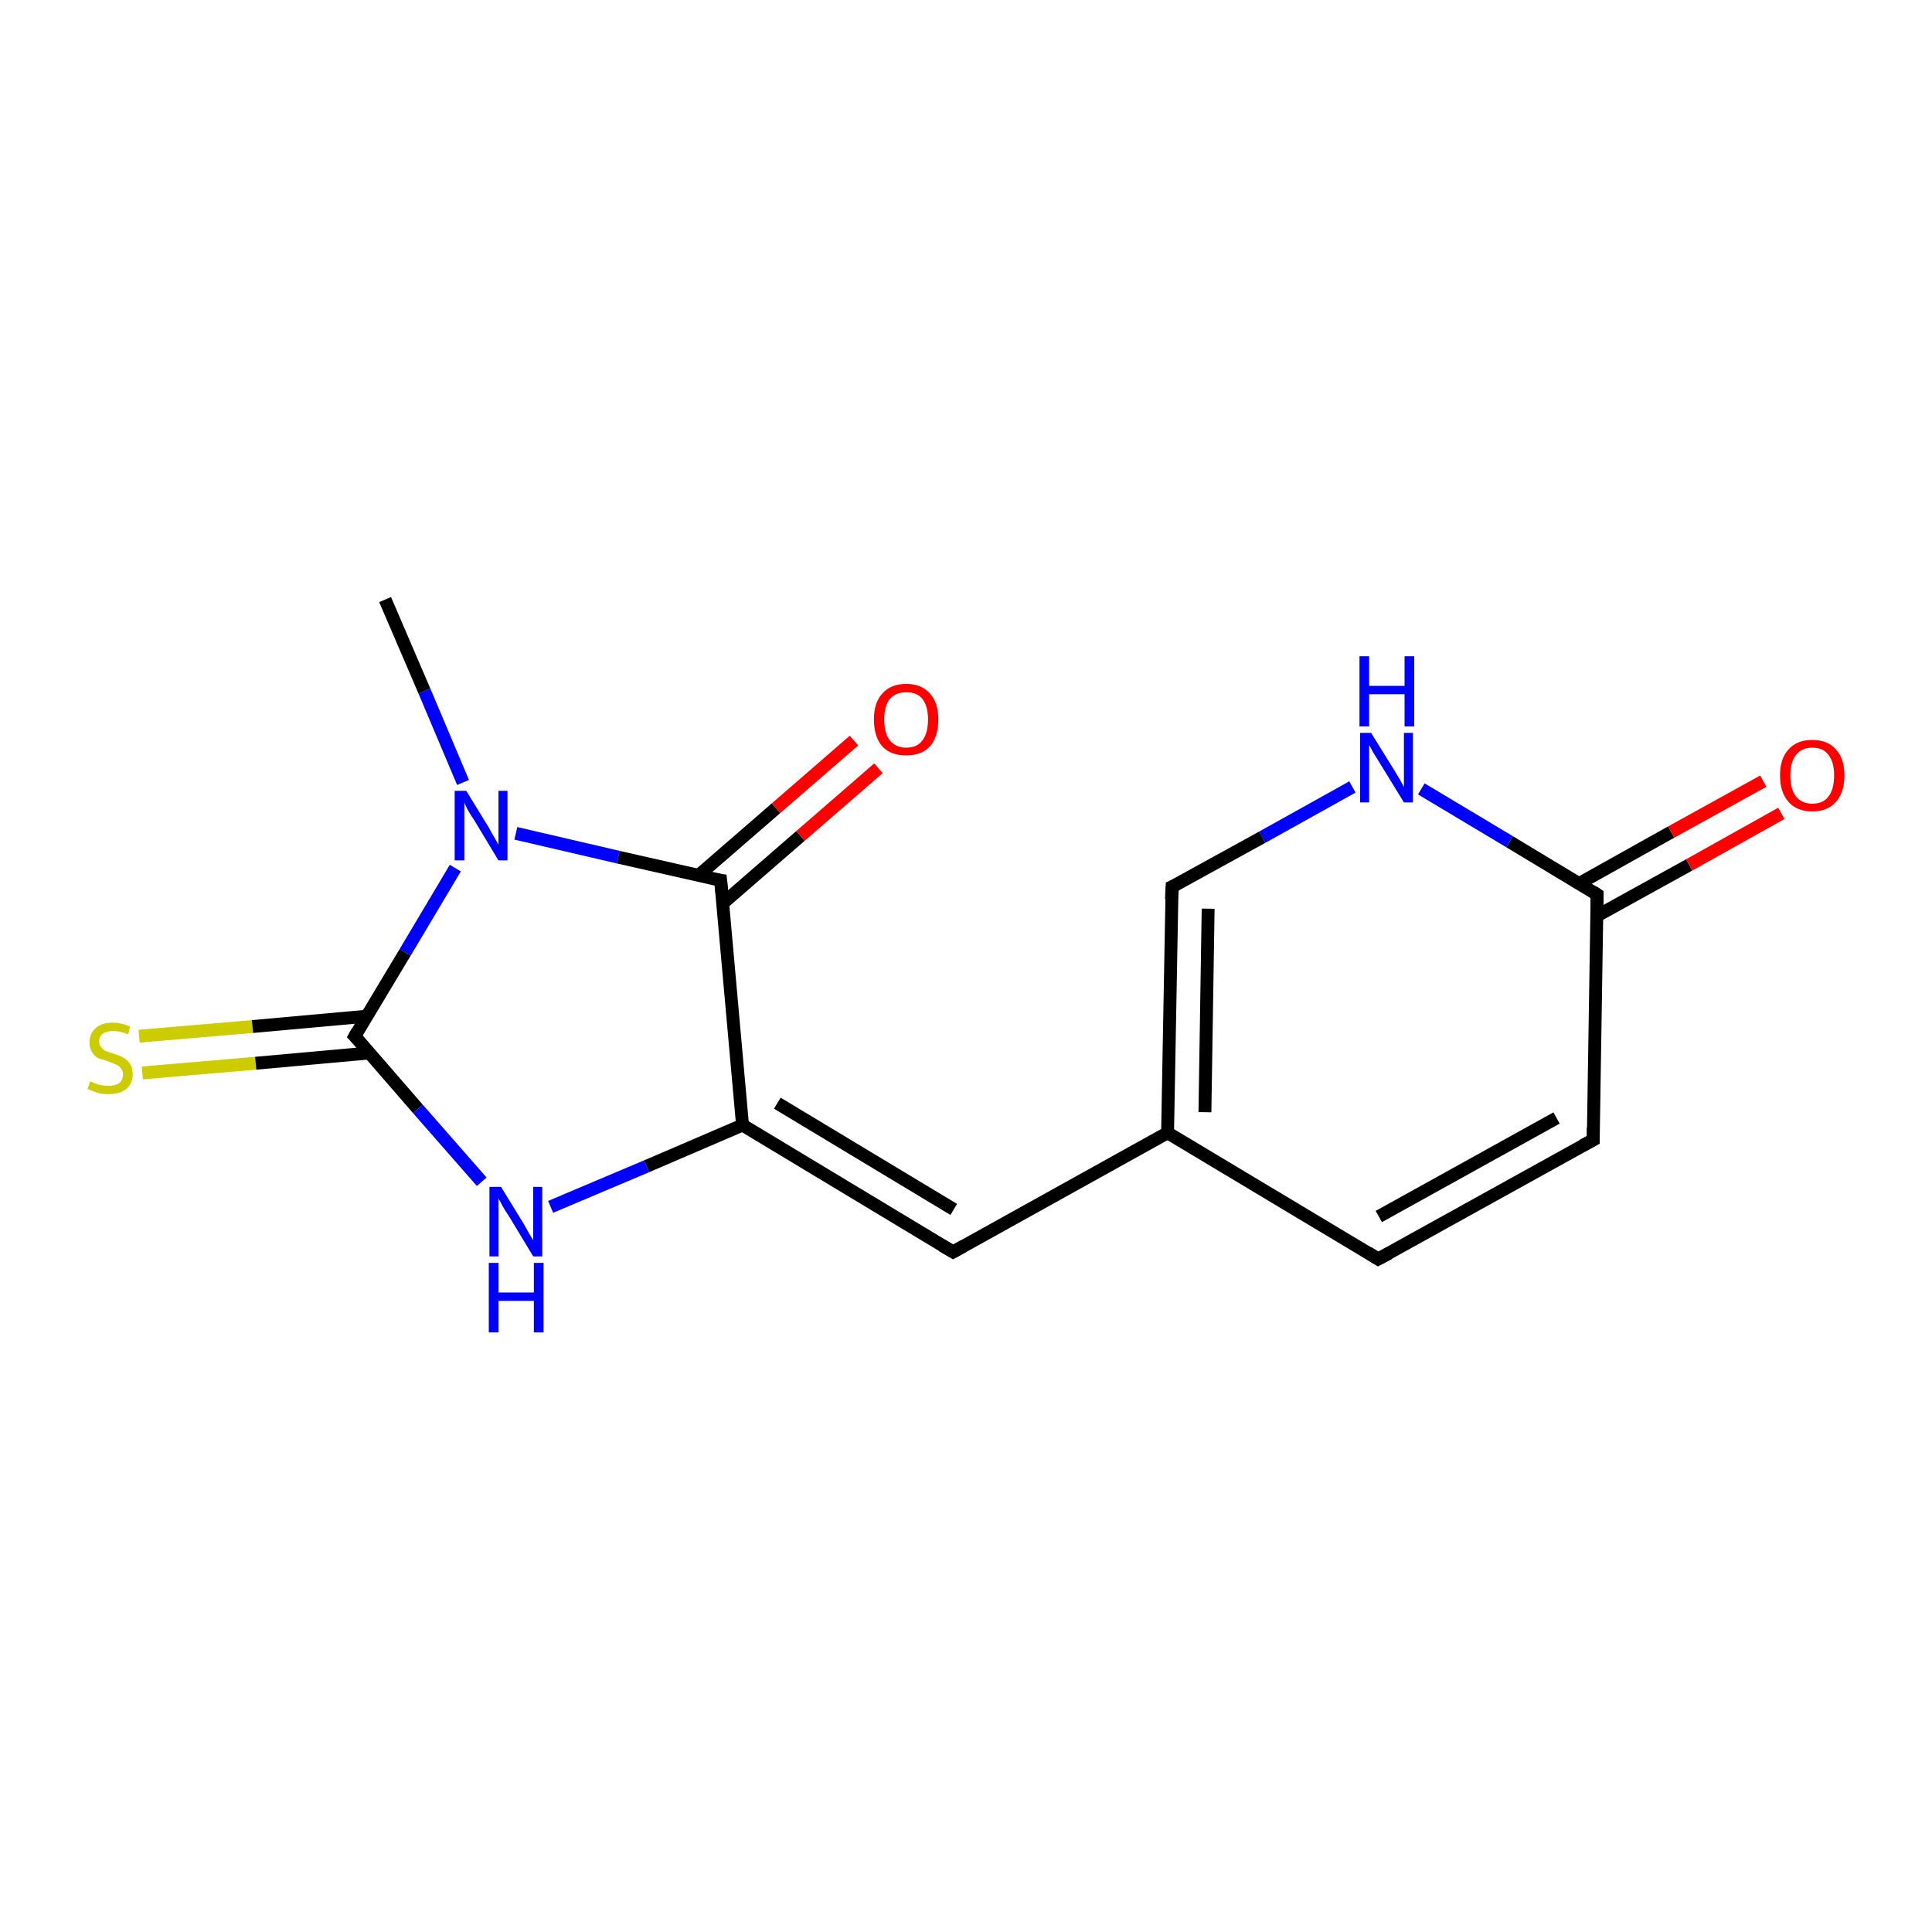 <?xml version='1.0' encoding='iso-8859-1'?>
<svg version='1.1' baseProfile='full'
              xmlns='http://www.w3.org/2000/svg'
                      xmlns:rdkit='http://www.rdkit.org/xml'
                      xmlns:xlink='http://www.w3.org/1999/xlink'
                  xml:space='preserve'
width='300px' height='300px' viewBox='0 0 300 300'>
<!-- END OF HEADER -->
<rect style='opacity:1.0;fill:#FFFFFF;stroke:none' width='300.0' height='300.0' x='0.0' y='0.0'> </rect>
<path class='bond-0 atom-0 atom-1' d='M 21.6,160.9 L 39.2,159.4' style='fill:none;fill-rule:evenodd;stroke:#CCCC00;stroke-width:2.0px;stroke-linecap:butt;stroke-linejoin:miter;stroke-opacity:1' />
<path class='bond-0 atom-0 atom-1' d='M 39.2,159.4 L 56.9,157.8' style='fill:none;fill-rule:evenodd;stroke:#000000;stroke-width:2.0px;stroke-linecap:butt;stroke-linejoin:miter;stroke-opacity:1' />
<path class='bond-0 atom-0 atom-1' d='M 22.1,166.6 L 39.7,165.1' style='fill:none;fill-rule:evenodd;stroke:#CCCC00;stroke-width:2.0px;stroke-linecap:butt;stroke-linejoin:miter;stroke-opacity:1' />
<path class='bond-0 atom-0 atom-1' d='M 39.7,165.1 L 57.4,163.5' style='fill:none;fill-rule:evenodd;stroke:#000000;stroke-width:2.0px;stroke-linecap:butt;stroke-linejoin:miter;stroke-opacity:1' />
<path class='bond-1 atom-1 atom-2' d='M 55.1,160.9 L 64.9,172.2' style='fill:none;fill-rule:evenodd;stroke:#000000;stroke-width:2.0px;stroke-linecap:butt;stroke-linejoin:miter;stroke-opacity:1' />
<path class='bond-1 atom-1 atom-2' d='M 64.9,172.2 L 74.8,183.5' style='fill:none;fill-rule:evenodd;stroke:#0000FF;stroke-width:2.0px;stroke-linecap:butt;stroke-linejoin:miter;stroke-opacity:1' />
<path class='bond-2 atom-2 atom-3' d='M 85.5,187.4 L 100.4,181.1' style='fill:none;fill-rule:evenodd;stroke:#0000FF;stroke-width:2.0px;stroke-linecap:butt;stroke-linejoin:miter;stroke-opacity:1' />
<path class='bond-2 atom-2 atom-3' d='M 100.4,181.1 L 115.3,174.7' style='fill:none;fill-rule:evenodd;stroke:#000000;stroke-width:2.0px;stroke-linecap:butt;stroke-linejoin:miter;stroke-opacity:1' />
<path class='bond-3 atom-3 atom-4' d='M 115.3,174.7 L 148.0,194.4' style='fill:none;fill-rule:evenodd;stroke:#000000;stroke-width:2.0px;stroke-linecap:butt;stroke-linejoin:miter;stroke-opacity:1' />
<path class='bond-3 atom-3 atom-4' d='M 120.7,171.3 L 148.1,187.8' style='fill:none;fill-rule:evenodd;stroke:#000000;stroke-width:2.0px;stroke-linecap:butt;stroke-linejoin:miter;stroke-opacity:1' />
<path class='bond-4 atom-4 atom-5' d='M 148.0,194.4 L 181.3,175.9' style='fill:none;fill-rule:evenodd;stroke:#000000;stroke-width:2.0px;stroke-linecap:butt;stroke-linejoin:miter;stroke-opacity:1' />
<path class='bond-5 atom-5 atom-6' d='M 181.3,175.9 L 214.0,195.5' style='fill:none;fill-rule:evenodd;stroke:#000000;stroke-width:2.0px;stroke-linecap:butt;stroke-linejoin:miter;stroke-opacity:1' />
<path class='bond-6 atom-6 atom-7' d='M 214.0,195.5 L 247.4,177.0' style='fill:none;fill-rule:evenodd;stroke:#000000;stroke-width:2.0px;stroke-linecap:butt;stroke-linejoin:miter;stroke-opacity:1' />
<path class='bond-6 atom-6 atom-7' d='M 214.1,188.9 L 241.7,173.6' style='fill:none;fill-rule:evenodd;stroke:#000000;stroke-width:2.0px;stroke-linecap:butt;stroke-linejoin:miter;stroke-opacity:1' />
<path class='bond-7 atom-7 atom-8' d='M 247.4,177.0 L 248.0,138.9' style='fill:none;fill-rule:evenodd;stroke:#000000;stroke-width:2.0px;stroke-linecap:butt;stroke-linejoin:miter;stroke-opacity:1' />
<path class='bond-8 atom-8 atom-9' d='M 248.0,142.2 L 262.3,134.3' style='fill:none;fill-rule:evenodd;stroke:#000000;stroke-width:2.0px;stroke-linecap:butt;stroke-linejoin:miter;stroke-opacity:1' />
<path class='bond-8 atom-8 atom-9' d='M 262.3,134.3 L 276.6,126.3' style='fill:none;fill-rule:evenodd;stroke:#FF0000;stroke-width:2.0px;stroke-linecap:butt;stroke-linejoin:miter;stroke-opacity:1' />
<path class='bond-8 atom-8 atom-9' d='M 245.2,137.2 L 259.5,129.2' style='fill:none;fill-rule:evenodd;stroke:#000000;stroke-width:2.0px;stroke-linecap:butt;stroke-linejoin:miter;stroke-opacity:1' />
<path class='bond-8 atom-8 atom-9' d='M 259.5,129.2 L 273.8,121.3' style='fill:none;fill-rule:evenodd;stroke:#FF0000;stroke-width:2.0px;stroke-linecap:butt;stroke-linejoin:miter;stroke-opacity:1' />
<path class='bond-9 atom-8 atom-10' d='M 248.0,138.9 L 234.4,130.7' style='fill:none;fill-rule:evenodd;stroke:#000000;stroke-width:2.0px;stroke-linecap:butt;stroke-linejoin:miter;stroke-opacity:1' />
<path class='bond-9 atom-8 atom-10' d='M 234.4,130.7 L 220.7,122.5' style='fill:none;fill-rule:evenodd;stroke:#0000FF;stroke-width:2.0px;stroke-linecap:butt;stroke-linejoin:miter;stroke-opacity:1' />
<path class='bond-10 atom-10 atom-11' d='M 210.0,122.2 L 196.0,130.0' style='fill:none;fill-rule:evenodd;stroke:#0000FF;stroke-width:2.0px;stroke-linecap:butt;stroke-linejoin:miter;stroke-opacity:1' />
<path class='bond-10 atom-10 atom-11' d='M 196.0,130.0 L 182.0,137.7' style='fill:none;fill-rule:evenodd;stroke:#000000;stroke-width:2.0px;stroke-linecap:butt;stroke-linejoin:miter;stroke-opacity:1' />
<path class='bond-11 atom-3 atom-12' d='M 115.3,174.7 L 111.9,136.7' style='fill:none;fill-rule:evenodd;stroke:#000000;stroke-width:2.0px;stroke-linecap:butt;stroke-linejoin:miter;stroke-opacity:1' />
<path class='bond-12 atom-12 atom-13' d='M 112.2,140.3 L 124.3,129.8' style='fill:none;fill-rule:evenodd;stroke:#000000;stroke-width:2.0px;stroke-linecap:butt;stroke-linejoin:miter;stroke-opacity:1' />
<path class='bond-12 atom-12 atom-13' d='M 124.3,129.8 L 136.4,119.3' style='fill:none;fill-rule:evenodd;stroke:#FF0000;stroke-width:2.0px;stroke-linecap:butt;stroke-linejoin:miter;stroke-opacity:1' />
<path class='bond-12 atom-12 atom-13' d='M 108.5,135.9 L 120.5,125.5' style='fill:none;fill-rule:evenodd;stroke:#000000;stroke-width:2.0px;stroke-linecap:butt;stroke-linejoin:miter;stroke-opacity:1' />
<path class='bond-12 atom-12 atom-13' d='M 120.5,125.5 L 132.6,115.0' style='fill:none;fill-rule:evenodd;stroke:#FF0000;stroke-width:2.0px;stroke-linecap:butt;stroke-linejoin:miter;stroke-opacity:1' />
<path class='bond-13 atom-12 atom-14' d='M 111.9,136.7 L 96.0,133.1' style='fill:none;fill-rule:evenodd;stroke:#000000;stroke-width:2.0px;stroke-linecap:butt;stroke-linejoin:miter;stroke-opacity:1' />
<path class='bond-13 atom-12 atom-14' d='M 96.0,133.1 L 80.1,129.4' style='fill:none;fill-rule:evenodd;stroke:#0000FF;stroke-width:2.0px;stroke-linecap:butt;stroke-linejoin:miter;stroke-opacity:1' />
<path class='bond-14 atom-14 atom-15' d='M 71.9,121.5 L 65.9,107.3' style='fill:none;fill-rule:evenodd;stroke:#0000FF;stroke-width:2.0px;stroke-linecap:butt;stroke-linejoin:miter;stroke-opacity:1' />
<path class='bond-14 atom-14 atom-15' d='M 65.9,107.3 L 59.8,93.1' style='fill:none;fill-rule:evenodd;stroke:#000000;stroke-width:2.0px;stroke-linecap:butt;stroke-linejoin:miter;stroke-opacity:1' />
<path class='bond-15 atom-5 atom-11' d='M 181.3,175.9 L 182.0,137.7' style='fill:none;fill-rule:evenodd;stroke:#000000;stroke-width:2.0px;stroke-linecap:butt;stroke-linejoin:miter;stroke-opacity:1' />
<path class='bond-15 atom-5 atom-11' d='M 187.1,172.7 L 187.6,141.1' style='fill:none;fill-rule:evenodd;stroke:#000000;stroke-width:2.0px;stroke-linecap:butt;stroke-linejoin:miter;stroke-opacity:1' />
<path class='bond-16 atom-14 atom-1' d='M 70.7,134.8 L 62.9,147.9' style='fill:none;fill-rule:evenodd;stroke:#0000FF;stroke-width:2.0px;stroke-linecap:butt;stroke-linejoin:miter;stroke-opacity:1' />
<path class='bond-16 atom-14 atom-1' d='M 62.9,147.9 L 55.1,160.9' style='fill:none;fill-rule:evenodd;stroke:#000000;stroke-width:2.0px;stroke-linecap:butt;stroke-linejoin:miter;stroke-opacity:1' />
<path d='M 55.6,161.4 L 55.1,160.9 L 55.5,160.2' style='fill:none;stroke:#000000;stroke-width:2.0px;stroke-linecap:butt;stroke-linejoin:miter;stroke-opacity:1;' />
<path d='M 146.3,193.4 L 148.0,194.4 L 149.6,193.5' style='fill:none;stroke:#000000;stroke-width:2.0px;stroke-linecap:butt;stroke-linejoin:miter;stroke-opacity:1;' />
<path d='M 212.4,194.5 L 214.0,195.5 L 215.7,194.6' style='fill:none;stroke:#000000;stroke-width:2.0px;stroke-linecap:butt;stroke-linejoin:miter;stroke-opacity:1;' />
<path d='M 245.7,177.9 L 247.4,177.0 L 247.4,175.1' style='fill:none;stroke:#000000;stroke-width:2.0px;stroke-linecap:butt;stroke-linejoin:miter;stroke-opacity:1;' />
<path d='M 248.0,140.8 L 248.0,138.9 L 247.4,138.5' style='fill:none;stroke:#000000;stroke-width:2.0px;stroke-linecap:butt;stroke-linejoin:miter;stroke-opacity:1;' />
<path d='M 182.7,137.4 L 182.0,137.7 L 181.9,139.6' style='fill:none;stroke:#000000;stroke-width:2.0px;stroke-linecap:butt;stroke-linejoin:miter;stroke-opacity:1;' />
<path d='M 112.1,138.6 L 111.9,136.7 L 111.1,136.6' style='fill:none;stroke:#000000;stroke-width:2.0px;stroke-linecap:butt;stroke-linejoin:miter;stroke-opacity:1;' />
<path class='atom-0' d='M 14.0 167.9
Q 14.2 168.0, 14.7 168.2
Q 15.2 168.4, 15.7 168.5
Q 16.3 168.6, 16.8 168.6
Q 17.9 168.6, 18.5 168.2
Q 19.1 167.7, 19.1 166.8
Q 19.1 166.2, 18.7 165.8
Q 18.5 165.5, 18.0 165.3
Q 17.5 165.1, 16.8 164.8
Q 15.8 164.5, 15.2 164.3
Q 14.7 164.0, 14.3 163.4
Q 13.9 162.8, 13.9 161.9
Q 13.9 160.5, 14.8 159.7
Q 15.7 158.8, 17.5 158.8
Q 18.8 158.8, 20.2 159.4
L 19.9 160.6
Q 18.6 160.1, 17.6 160.1
Q 16.5 160.1, 16.0 160.5
Q 15.4 160.9, 15.4 161.7
Q 15.4 162.3, 15.7 162.6
Q 16.0 163.0, 16.4 163.2
Q 16.9 163.4, 17.6 163.6
Q 18.6 163.9, 19.1 164.2
Q 19.7 164.5, 20.1 165.1
Q 20.6 165.7, 20.6 166.8
Q 20.6 168.3, 19.6 169.1
Q 18.6 169.9, 16.9 169.9
Q 15.9 169.9, 15.2 169.7
Q 14.5 169.5, 13.6 169.1
L 14.0 167.9
' fill='#CCCC00'/>
<path class='atom-2' d='M 77.8 184.3
L 81.3 190.0
Q 81.6 190.5, 82.2 191.6
Q 82.8 192.6, 82.8 192.6
L 82.8 184.3
L 84.2 184.3
L 84.2 195.1
L 82.8 195.1
L 79.0 188.8
Q 78.5 188.1, 78.0 187.2
Q 77.6 186.4, 77.4 186.1
L 77.4 195.1
L 76.0 195.1
L 76.0 184.3
L 77.8 184.3
' fill='#0000FF'/>
<path class='atom-2' d='M 75.9 196.1
L 77.4 196.1
L 77.4 200.7
L 82.9 200.7
L 82.9 196.1
L 84.4 196.1
L 84.4 206.9
L 82.9 206.9
L 82.9 202.0
L 77.4 202.0
L 77.4 206.9
L 75.9 206.9
L 75.9 196.1
' fill='#0000FF'/>
<path class='atom-9' d='M 276.4 120.4
Q 276.4 117.8, 277.7 116.4
Q 279.0 114.9, 281.4 114.9
Q 283.8 114.9, 285.1 116.4
Q 286.4 117.8, 286.4 120.4
Q 286.4 123.0, 285.1 124.5
Q 283.8 126.0, 281.4 126.0
Q 279.0 126.0, 277.7 124.5
Q 276.4 123.0, 276.4 120.4
M 281.4 124.8
Q 283.1 124.8, 283.9 123.7
Q 284.8 122.6, 284.8 120.4
Q 284.8 118.3, 283.9 117.2
Q 283.1 116.1, 281.4 116.1
Q 279.8 116.1, 278.9 117.2
Q 278.0 118.3, 278.0 120.4
Q 278.0 122.6, 278.9 123.7
Q 279.8 124.8, 281.4 124.8
' fill='#FF0000'/>
<path class='atom-10' d='M 212.9 113.8
L 216.5 119.6
Q 216.8 120.1, 217.4 121.1
Q 218.0 122.2, 218.0 122.2
L 218.0 113.8
L 219.4 113.8
L 219.4 124.6
L 218.0 124.6
L 214.2 118.4
Q 213.7 117.6, 213.2 116.8
Q 212.8 116.0, 212.6 115.7
L 212.6 124.6
L 211.2 124.6
L 211.2 113.8
L 212.9 113.8
' fill='#0000FF'/>
<path class='atom-10' d='M 211.1 101.9
L 212.6 101.9
L 212.6 106.5
L 218.1 106.5
L 218.1 101.9
L 219.6 101.9
L 219.6 112.8
L 218.1 112.8
L 218.1 107.8
L 212.6 107.8
L 212.6 112.8
L 211.1 112.8
L 211.1 101.9
' fill='#0000FF'/>
<path class='atom-13' d='M 135.7 111.7
Q 135.7 109.1, 137.0 107.7
Q 138.3 106.2, 140.7 106.2
Q 143.1 106.2, 144.4 107.7
Q 145.7 109.1, 145.7 111.7
Q 145.7 114.4, 144.4 115.9
Q 143.1 117.3, 140.7 117.3
Q 138.3 117.3, 137.0 115.9
Q 135.7 114.4, 135.7 111.7
M 140.7 116.1
Q 142.4 116.1, 143.2 115.0
Q 144.1 113.9, 144.1 111.7
Q 144.1 109.6, 143.2 108.5
Q 142.4 107.5, 140.7 107.5
Q 139.1 107.5, 138.2 108.5
Q 137.3 109.6, 137.3 111.7
Q 137.3 113.9, 138.2 115.0
Q 139.1 116.1, 140.7 116.1
' fill='#FF0000'/>
<path class='atom-14' d='M 72.4 122.8
L 75.9 128.5
Q 76.2 129.1, 76.8 130.1
Q 77.4 131.1, 77.4 131.2
L 77.4 122.8
L 78.8 122.8
L 78.8 133.6
L 77.4 133.6
L 73.6 127.3
Q 73.1 126.6, 72.6 125.7
Q 72.2 124.9, 72.1 124.6
L 72.1 133.6
L 70.6 133.6
L 70.6 122.8
L 72.4 122.8
' fill='#0000FF'/>
</svg>
